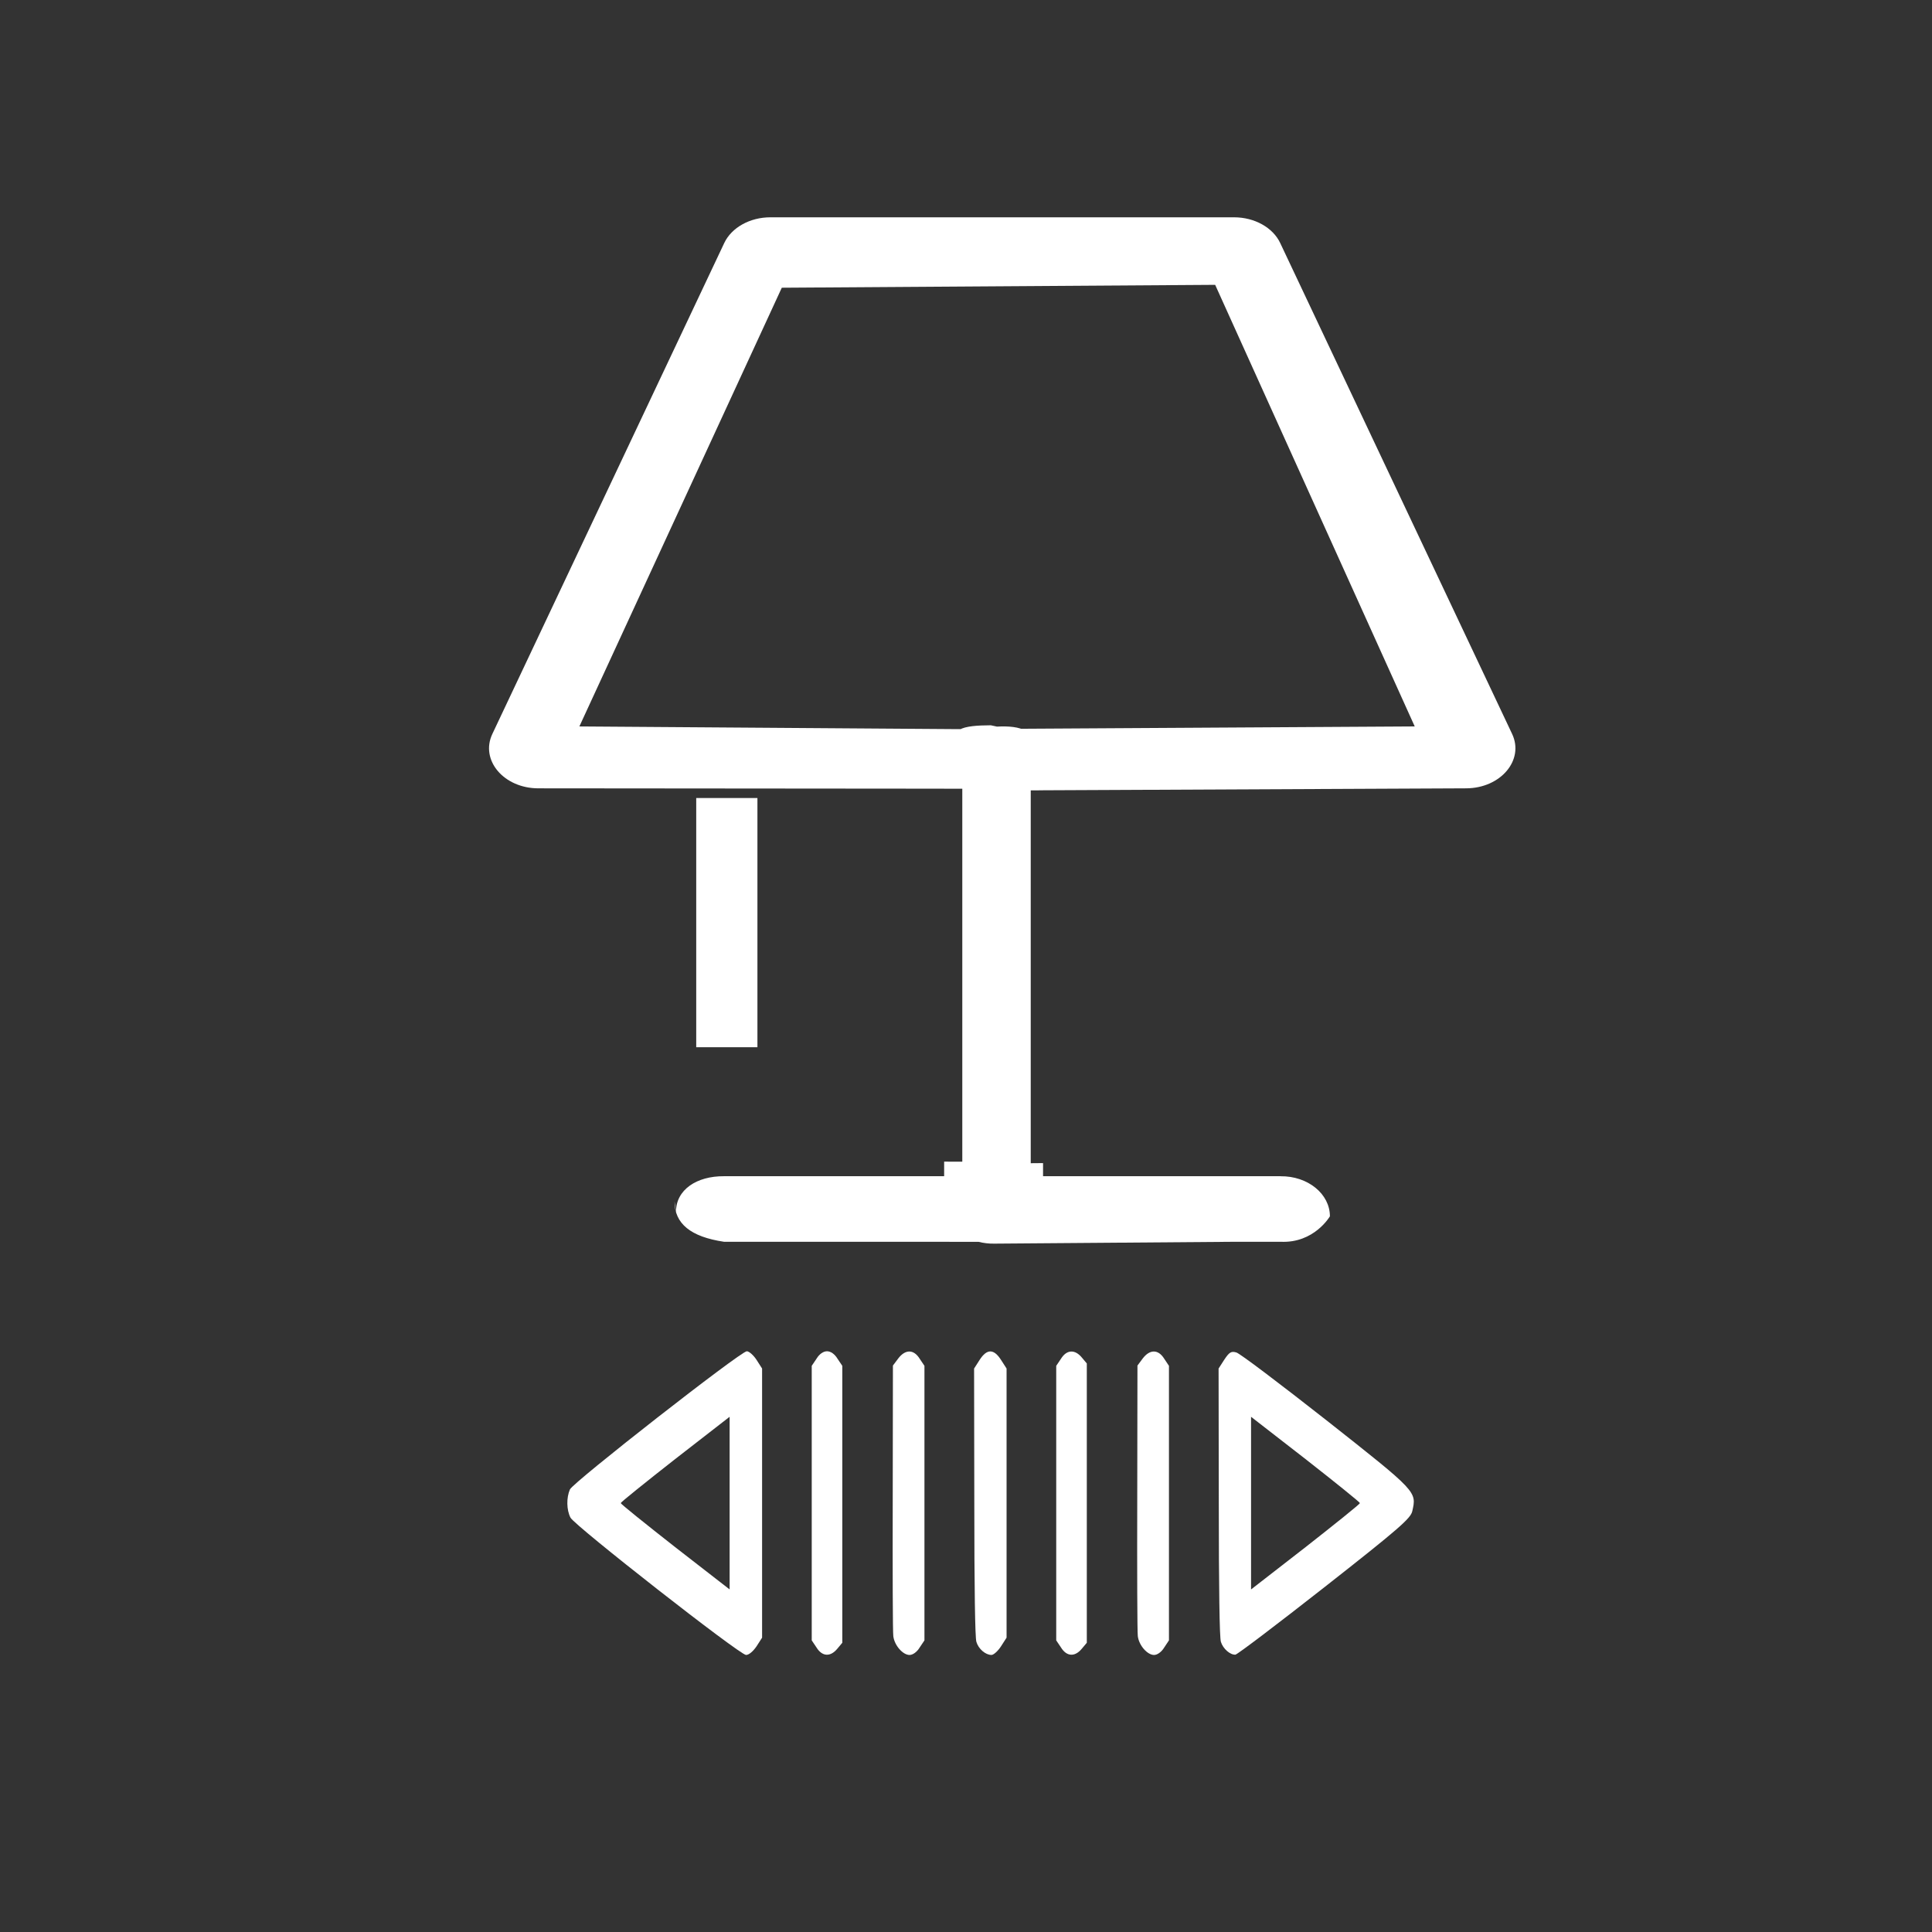 <?xml version="1.0" encoding="utf-8"?>
<!-- Generator: Adobe Illustrator 16.0.0, SVG Export Plug-In . SVG Version: 6.00 Build 0)  -->
<!DOCTYPE svg PUBLIC "-//W3C//DTD SVG 1.1//EN" "http://www.w3.org/Graphics/SVG/1.1/DTD/svg11.dtd">
<svg version="1.1" id="Layer_1" xmlns="http://www.w3.org/2000/svg" xmlns:xlink="http://www.w3.org/1999/xlink" x="0px" y="0px"
	 width="160px" height="160px" viewBox="0 0 160 160" enable-background="new 0 0 160 160" xml:space="preserve">
<rect x="0" y="0" width="160" height="160" fill="#333333" stroke="none"/>
<title>Table Lamp</title>
<desc>Created with Sketch.</desc>
<g id="Table-Lamp">
	<g>
		<g id="Group_12_" transform="translate(5, 4)">
			<path id="Shape_12_" fill="#FFFFFF" d="M77.279,61.324l-4.089-3.319v3.312L77.279,61.324z M73.19,95.527l4.102-3.317
				l-4.102-0.008V95.527z M77.244,92.359l4.137,3.318v-3.354L77.244,92.359z M81.383,58.154l-4.072,3.318l4.072-0.021V58.154z
				 M116.428,61.286c2.854-0.015,4.821-2.341,3.799-4.505l-19.205-40.653c-0.602-1.283-2.129-2.132-3.82-2.132H58.8
				c-1.695,0-3.219,0.85-3.822,2.132L35.775,56.781c-1.027,2.17,0.947,4.505,3.814,4.505l35.106,0.03v32.093H54.957
				c-2.263-0.015-3.975,1.116-3.975,2.957l-0.119-0.869c0,1.834,1.329,2.93,4.094,3.341h46.086c2.798,0.139,4.094-2.109,4.094-2.109
				l0,0c0-1.854-1.824-3.345-4.095-3.317H80.361V61.453L116.428,61.286z M96.95,95.495v1.231h4.093v-1.231H96.95z M54.957,96.729
				h4.093v-1.232h-4.093V96.729z M74.379,56.384l-31.398-0.223l16.764-36.333l35.89-0.239l16.527,36.571 M101.043,93.409H54.957
				v2.086l-0.009,3.319l22.329,0.033c2.263,0.006,4.104-1.484,2.14-3.002V58.324c1.966-1.816,0-2.26-1.849-2.149l-0.514-0.11
				c-2.25,0.01-3.867,0.265-2.361,2.089v37.521c-1.505,1.492-0.298,2.749,1.363,3.172c0.398,0.098,0.825,0.152,1.269,0.146
				l23.759-0.184l-0.041-3.316V93.409z"/>
			<rect id="Rectangle-path_12_" x="52.658" y="62.089" fill="#FFFFFF" width="5.069" height="20.638"/>
		</g>
	</g>
</g>
<g>
	<g>
		<g>
			<path fill="#FFFFFF" d="M61.846,111.906c-0.506,0-14.378,10.848-14.647,11.441c-0.3,0.688-0.285,1.7,0.048,2.342
				c0.38,0.688,14.015,11.367,14.538,11.367c0.237,0,0.584-0.298,0.869-0.715l0.459-0.715V124.48v-11.145l-0.459-0.717
				C62.4,112.229,62.037,111.906,61.846,111.906z M60.424,124.48v7.149l-4.509-3.501c-2.483-1.947-4.508-3.574-4.508-3.648
				c0-0.073,2.025-1.701,4.508-3.647l4.509-3.501V124.48z"/>
			<path fill="#FFFFFF" d="M68.49,111.906c-0.301,0-0.632,0.224-0.87,0.617l-0.396,0.59v11.367v11.369l0.396,0.59
				c0.475,0.766,1.154,0.791,1.725,0.099l0.411-0.492V124.58v-11.467l-0.397-0.59C69.122,112.13,68.791,111.906,68.49,111.906z"/>
			<path fill="#FFFFFF" d="M74.391,112.499l-0.443,0.59l-0.016,10.948c-0.015,5.992,0,11.17,0.048,11.465
				c0.094,0.766,0.792,1.555,1.344,1.555c0.27,0,0.617-0.248,0.839-0.617l0.396-0.592V124.48v-11.367l-0.396-0.59
				C75.671,111.732,74.977,111.732,74.391,112.499z"/>
			<path fill="#FFFFFF" d="M81.129,112.62l-0.459,0.717l0.018,11.07c0,7.077,0.062,11.245,0.172,11.563
				c0.174,0.592,0.761,1.086,1.25,1.086c0.173,0,0.537-0.322,0.791-0.717l0.459-0.715V124.48v-11.145L82.9,112.62
				C82.3,111.686,81.73,111.686,81.129,112.62z"/>
			<path fill="#FFFFFF" d="M87.868,112.523l-0.396,0.59v11.367v11.369l0.396,0.59c0.475,0.766,1.155,0.791,1.725,0.099l0.412-0.492
				V124.48v-11.564l-0.412-0.491C89.023,111.734,88.343,111.76,87.868,112.523z"/>
			<path fill="#FFFFFF" d="M94.639,112.499l-0.44,0.59l-0.017,10.948c-0.017,5.992,0,11.17,0.047,11.465
				c0.095,0.766,0.791,1.555,1.346,1.555c0.269,0,0.617-0.248,0.84-0.617l0.393-0.592V124.48v-11.367l-0.393-0.59
				C95.922,111.732,95.225,111.732,94.639,112.499z"/>
			<path fill="#FFFFFF" d="M109.857,117.627c-3.828-3.008-7.183-5.549-7.467-5.621c-0.429-0.126-0.586-0.023-0.996,0.59l-0.476,0.74
				l0.017,11.071c0,7.077,0.062,11.245,0.174,11.563c0.173,0.566,0.76,1.086,1.201,1.062c0.143,0,3.465-2.519,7.389-5.599
				c6.186-4.856,7.134-5.693,7.261-6.287C117.324,123.52,117.389,123.568,109.857,117.627z M108.116,128.13l-4.509,3.501v-7.15
				v-7.148l4.509,3.501c2.483,1.946,4.507,3.575,4.507,3.647C112.623,124.555,110.6,126.182,108.116,128.13z"/>
		</g>
	</g>
</g>
</svg>

